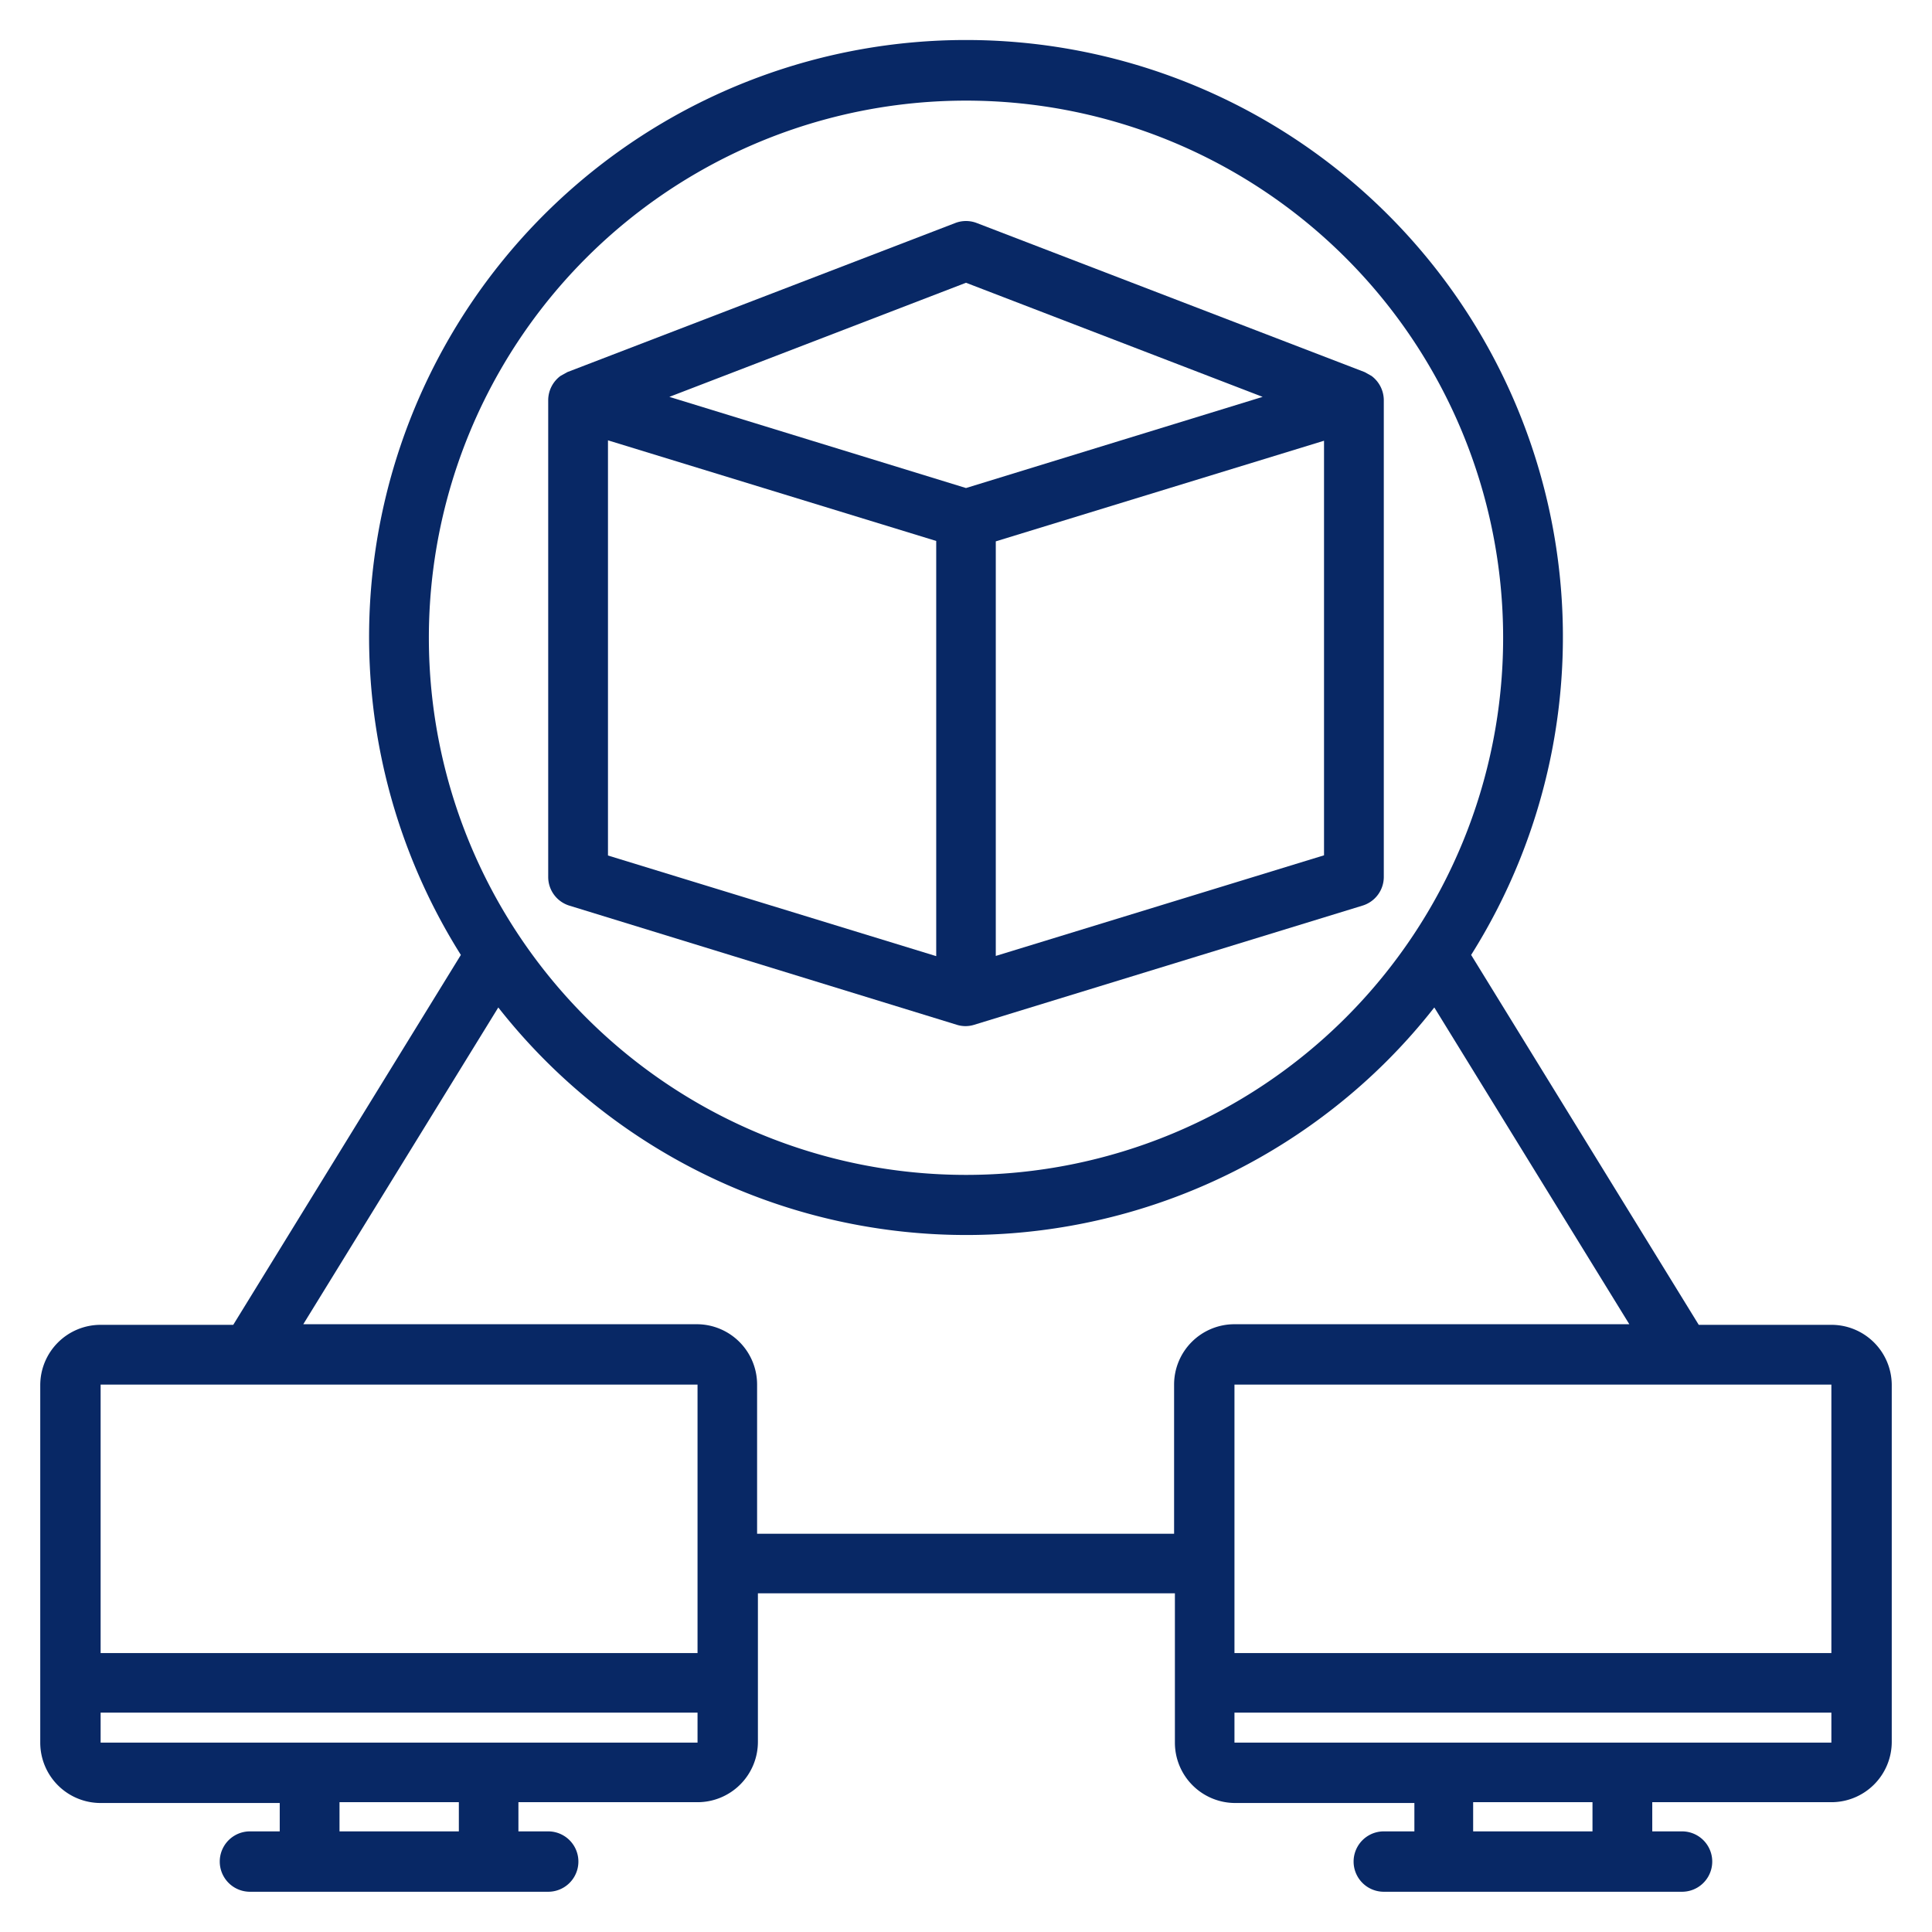 <svg id="Layer_1" data-name="Layer 1" xmlns="http://www.w3.org/2000/svg" viewBox="0 0 96 96"><defs><style>.cls-1{fill:#082865;}</style></defs><title>techstackicons</title><path class="cls-1" d="M91,65.83H84.41L73.1,47.45a29.66,29.66,0,1,0-50.2,0L11.59,65.83H5a3,3,0,0,0-3,3V86.59a3,3,0,0,0,3,3h8.9V91H12.42a1.49,1.49,0,0,0,0,3H27.24a1.49,1.49,0,1,0,0-3H25.76V89.55h8.9a3,3,0,0,0,3-3V79.17H58.38v7.42a3,3,0,0,0,3,3h8.9V91H68.76a1.49,1.49,0,1,0,0,3H83.58a1.49,1.49,0,0,0,0-3H82.1V89.55H91a3,3,0,0,0,3-3V68.8A3,3,0,0,0,91,65.83Zm0,16.31H61.34V68.8H91ZM48,5A26.69,26.69,0,1,1,21.31,31.73,26.69,26.69,0,0,1,48,5ZM5,68.8H34.66V82.14H5ZM22.8,91H16.87V89.55H22.8ZM5,86.59V85.1H34.66v1.49ZM37.62,76.21V68.8a3,3,0,0,0-3-3H15.07l9.69-15.74a29.57,29.57,0,0,0,41.51,5,29.22,29.22,0,0,0,5-5l9.69,15.74H61.34a3,3,0,0,0-3,3v7.41ZM79.13,91H73.2V89.55h5.93ZM61.34,86.59V85.1H91v1.49Z"/><path class="cls-1" d="M68.15,18.68l-.34-.19L48.53,11.08a1.49,1.49,0,0,0-1.06,0L28.19,18.49l-.34.19a1.51,1.51,0,0,0-.61,1.19V43.59A1.49,1.49,0,0,0,28.29,45l19.25,5.92h0a1.44,1.44,0,0,0,.87,0h0L67.7,45a1.49,1.49,0,0,0,1.06-1.42V19.87a1.51,1.51,0,0,0-.61-1.19ZM48,14.05l14.74,5.67L48,24.25,33.26,19.72ZM30.21,21.88l16.31,5V47.51l-16.31-5ZM65.79,42.5l-16.31,5V26.9l16.31-5Z"/></svg>